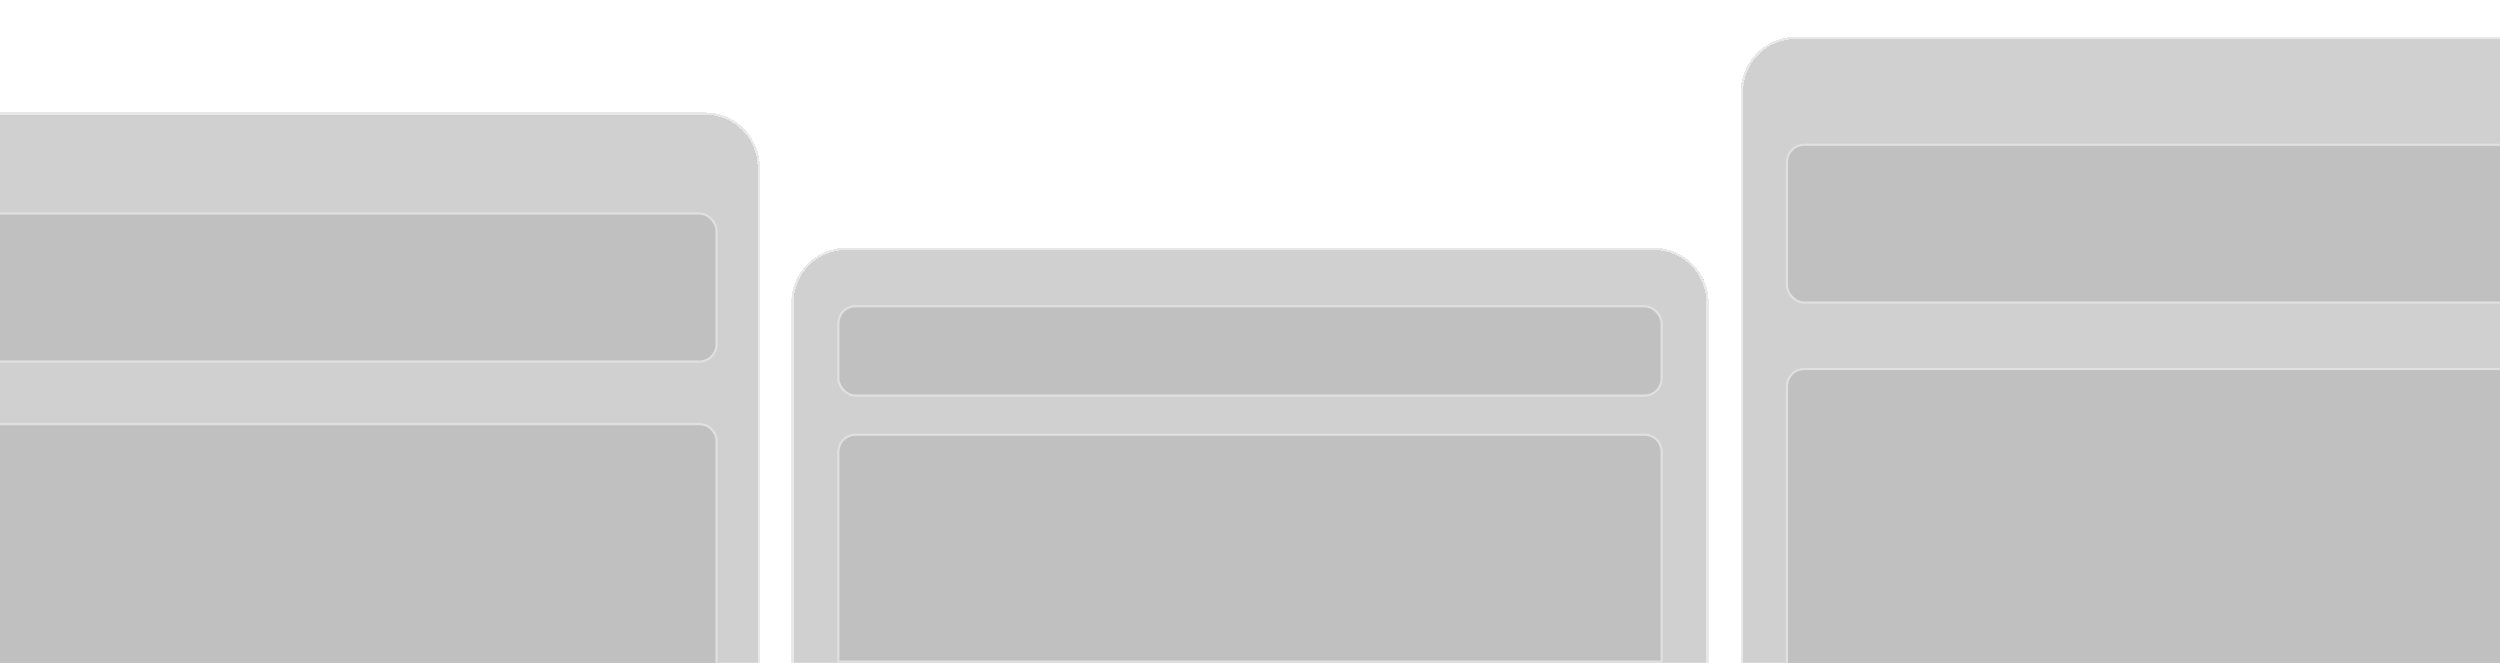 <svg width="1090" height="289" viewBox="0 0 1090 289" fill="none" xmlns="http://www.w3.org/2000/svg">
<g filter="url(#filter0_bd_2013_1071)">
<path d="M759 36C759 22.745 769.745 12 783 12H1127C1140.25 12 1151 22.745 1151 36V334.902H759V36Z" fill="#C0C0C0" fill-opacity="0.75" style="mix-blend-mode:soft-light" shape-rendering="crispEdges"/>
<path d="M783 12.5H1127C1139.98 12.5 1150.5 23.021 1150.5 36V334.402H759.5V36C759.5 23.021 770.021 12.5 783 12.5Z" stroke="white" stroke-opacity="0.5" style="mix-blend-mode:soft-light" shape-rendering="crispEdges"/>
</g>
<rect x="778.6" y="62.617" width="352.8" height="69.817" rx="8" fill="#C0C0C0" style="mix-blend-mode:overlay"/>
<rect x="779.1" y="63.117" width="351.8" height="68.817" rx="7.5" stroke="white" stroke-opacity="0.5" style="mix-blend-mode:soft-light"/>
<path d="M778.6 168.36C778.6 163.942 782.182 160.36 786.6 160.36H1123.4C1127.82 160.36 1131.4 163.942 1131.4 168.36V334.902H778.6V168.36Z" fill="#C0C0C0" style="mix-blend-mode:overlay"/>
<path d="M786.6 160.86H1123.4C1127.54 160.86 1130.9 164.218 1130.9 168.36V334.402H779.1V168.36C779.1 164.218 782.458 160.86 786.6 160.86Z" stroke="white" stroke-opacity="0.5" style="mix-blend-mode:soft-light"/>
<g filter="url(#filter1_bd_2013_1071)">
<path d="M-37 69C-37 55.745 -26.255 45 -13 45H307.35C320.605 45 331.35 55.745 331.35 69V348.42H-37V69Z" fill="#C0C0C0" fill-opacity="0.75" style="mix-blend-mode:soft-light" shape-rendering="crispEdges"/>
<path d="M-13 45.5H307.35C320.328 45.5 330.85 56.021 330.85 69V347.92H-36.5V69C-36.5 56.021 -25.979 45.5 -13 45.5Z" stroke="white" stroke-opacity="0.5" style="mix-blend-mode:soft-light" shape-rendering="crispEdges"/>
</g>
<rect x="-18.582" y="92.563" width="331.515" height="65.604" rx="8" fill="#C0C0C0" style="mix-blend-mode:overlay"/>
<rect x="-18.082" y="93.063" width="330.515" height="64.604" rx="7.5" stroke="white" stroke-opacity="0.5" style="mix-blend-mode:soft-light"/>
<path d="M-18.582 192.409C-18.582 187.991 -15.001 184.409 -10.582 184.409H304.932C309.351 184.409 312.932 187.991 312.932 192.409V348.42H-18.582V192.409Z" fill="#C0C0C0" style="mix-blend-mode:overlay"/>
<path d="M-10.582 184.909H304.932C309.074 184.909 312.432 188.267 312.432 192.409V347.92H-18.082V192.409C-18.082 188.267 -14.725 184.909 -10.582 184.909Z" stroke="white" stroke-opacity="0.5" style="mix-blend-mode:soft-light"/>
<g filter="url(#filter2_bd_2013_1071)">
<path d="M345 128C345 114.745 355.745 104 369 104H721C734.255 104 745 114.745 745 128V289H345V128Z" fill="#C0C0C0" fill-opacity="0.75" style="mix-blend-mode:soft-light" shape-rendering="crispEdges"/>
<path d="M369 104.5H721C733.979 104.5 744.5 115.021 744.5 128V288.5H345.5V128C345.5 115.021 356.021 104.5 369 104.5Z" stroke="white" stroke-opacity="0.5" style="mix-blend-mode:soft-light" shape-rendering="crispEdges"/>
</g>
<rect x="365" y="133" width="360" height="40" rx="8" fill="#C0C0C0" style="mix-blend-mode:overlay"/>
<rect x="365.5" y="133.5" width="359" height="39" rx="7.5" stroke="white" stroke-opacity="0.5" style="mix-blend-mode:soft-light"/>
<path d="M365 197C365 192.582 368.582 189 373 189H717C721.418 189 725 192.582 725 197V289H365V197Z" fill="#C0C0C0" style="mix-blend-mode:overlay"/>
<path d="M373 189.5H717C721.142 189.5 724.5 192.858 724.5 197V288.5H365.5V197C365.5 192.858 368.858 189.5 373 189.5Z" stroke="white" stroke-opacity="0.5" style="mix-blend-mode:soft-light"/>
<defs>
<filter id="filter0_bd_2013_1071" x="743" y="-4" width="424" height="358.902" filterUnits="userSpaceOnUse" color-interpolation-filters="sRGB">
<feFlood flood-opacity="0" result="BackgroundImageFix"/>
<feGaussianBlur in="BackgroundImageFix" stdDeviation="8"/>
<feComposite in2="SourceAlpha" operator="in" result="effect1_backgroundBlur_2013_1071"/>
<feColorMatrix in="SourceAlpha" type="matrix" values="0 0 0 0 0 0 0 0 0 0 0 0 0 0 0 0 0 0 127 0" result="hardAlpha"/>
<feOffset dy="4"/>
<feGaussianBlur stdDeviation="8"/>
<feComposite in2="hardAlpha" operator="out"/>
<feColorMatrix type="matrix" values="0 0 0 0 0 0 0 0 0 0 0 0 0 0 0.2 0 0 0 0.1 0"/>
<feBlend mode="normal" in2="effect1_backgroundBlur_2013_1071" result="effect2_dropShadow_2013_1071"/>
<feBlend mode="normal" in="SourceGraphic" in2="effect2_dropShadow_2013_1071" result="shape"/>
</filter>
<filter id="filter1_bd_2013_1071" x="-53" y="29" width="400.35" height="339.42" filterUnits="userSpaceOnUse" color-interpolation-filters="sRGB">
<feFlood flood-opacity="0" result="BackgroundImageFix"/>
<feGaussianBlur in="BackgroundImageFix" stdDeviation="8"/>
<feComposite in2="SourceAlpha" operator="in" result="effect1_backgroundBlur_2013_1071"/>
<feColorMatrix in="SourceAlpha" type="matrix" values="0 0 0 0 0 0 0 0 0 0 0 0 0 0 0 0 0 0 127 0" result="hardAlpha"/>
<feOffset dy="4"/>
<feGaussianBlur stdDeviation="8"/>
<feComposite in2="hardAlpha" operator="out"/>
<feColorMatrix type="matrix" values="0 0 0 0 0 0 0 0 0 0 0 0 0 0 0.2 0 0 0 0.1 0"/>
<feBlend mode="normal" in2="effect1_backgroundBlur_2013_1071" result="effect2_dropShadow_2013_1071"/>
<feBlend mode="normal" in="SourceGraphic" in2="effect2_dropShadow_2013_1071" result="shape"/>
</filter>
<filter id="filter2_bd_2013_1071" x="329" y="88" width="432" height="221" filterUnits="userSpaceOnUse" color-interpolation-filters="sRGB">
<feFlood flood-opacity="0" result="BackgroundImageFix"/>
<feGaussianBlur in="BackgroundImageFix" stdDeviation="8"/>
<feComposite in2="SourceAlpha" operator="in" result="effect1_backgroundBlur_2013_1071"/>
<feColorMatrix in="SourceAlpha" type="matrix" values="0 0 0 0 0 0 0 0 0 0 0 0 0 0 0 0 0 0 127 0" result="hardAlpha"/>
<feOffset dy="4"/>
<feGaussianBlur stdDeviation="8"/>
<feComposite in2="hardAlpha" operator="out"/>
<feColorMatrix type="matrix" values="0 0 0 0 0 0 0 0 0 0 0 0 0 0 0.2 0 0 0 0.1 0"/>
<feBlend mode="normal" in2="effect1_backgroundBlur_2013_1071" result="effect2_dropShadow_2013_1071"/>
<feBlend mode="normal" in="SourceGraphic" in2="effect2_dropShadow_2013_1071" result="shape"/>
</filter>
</defs>
</svg>
